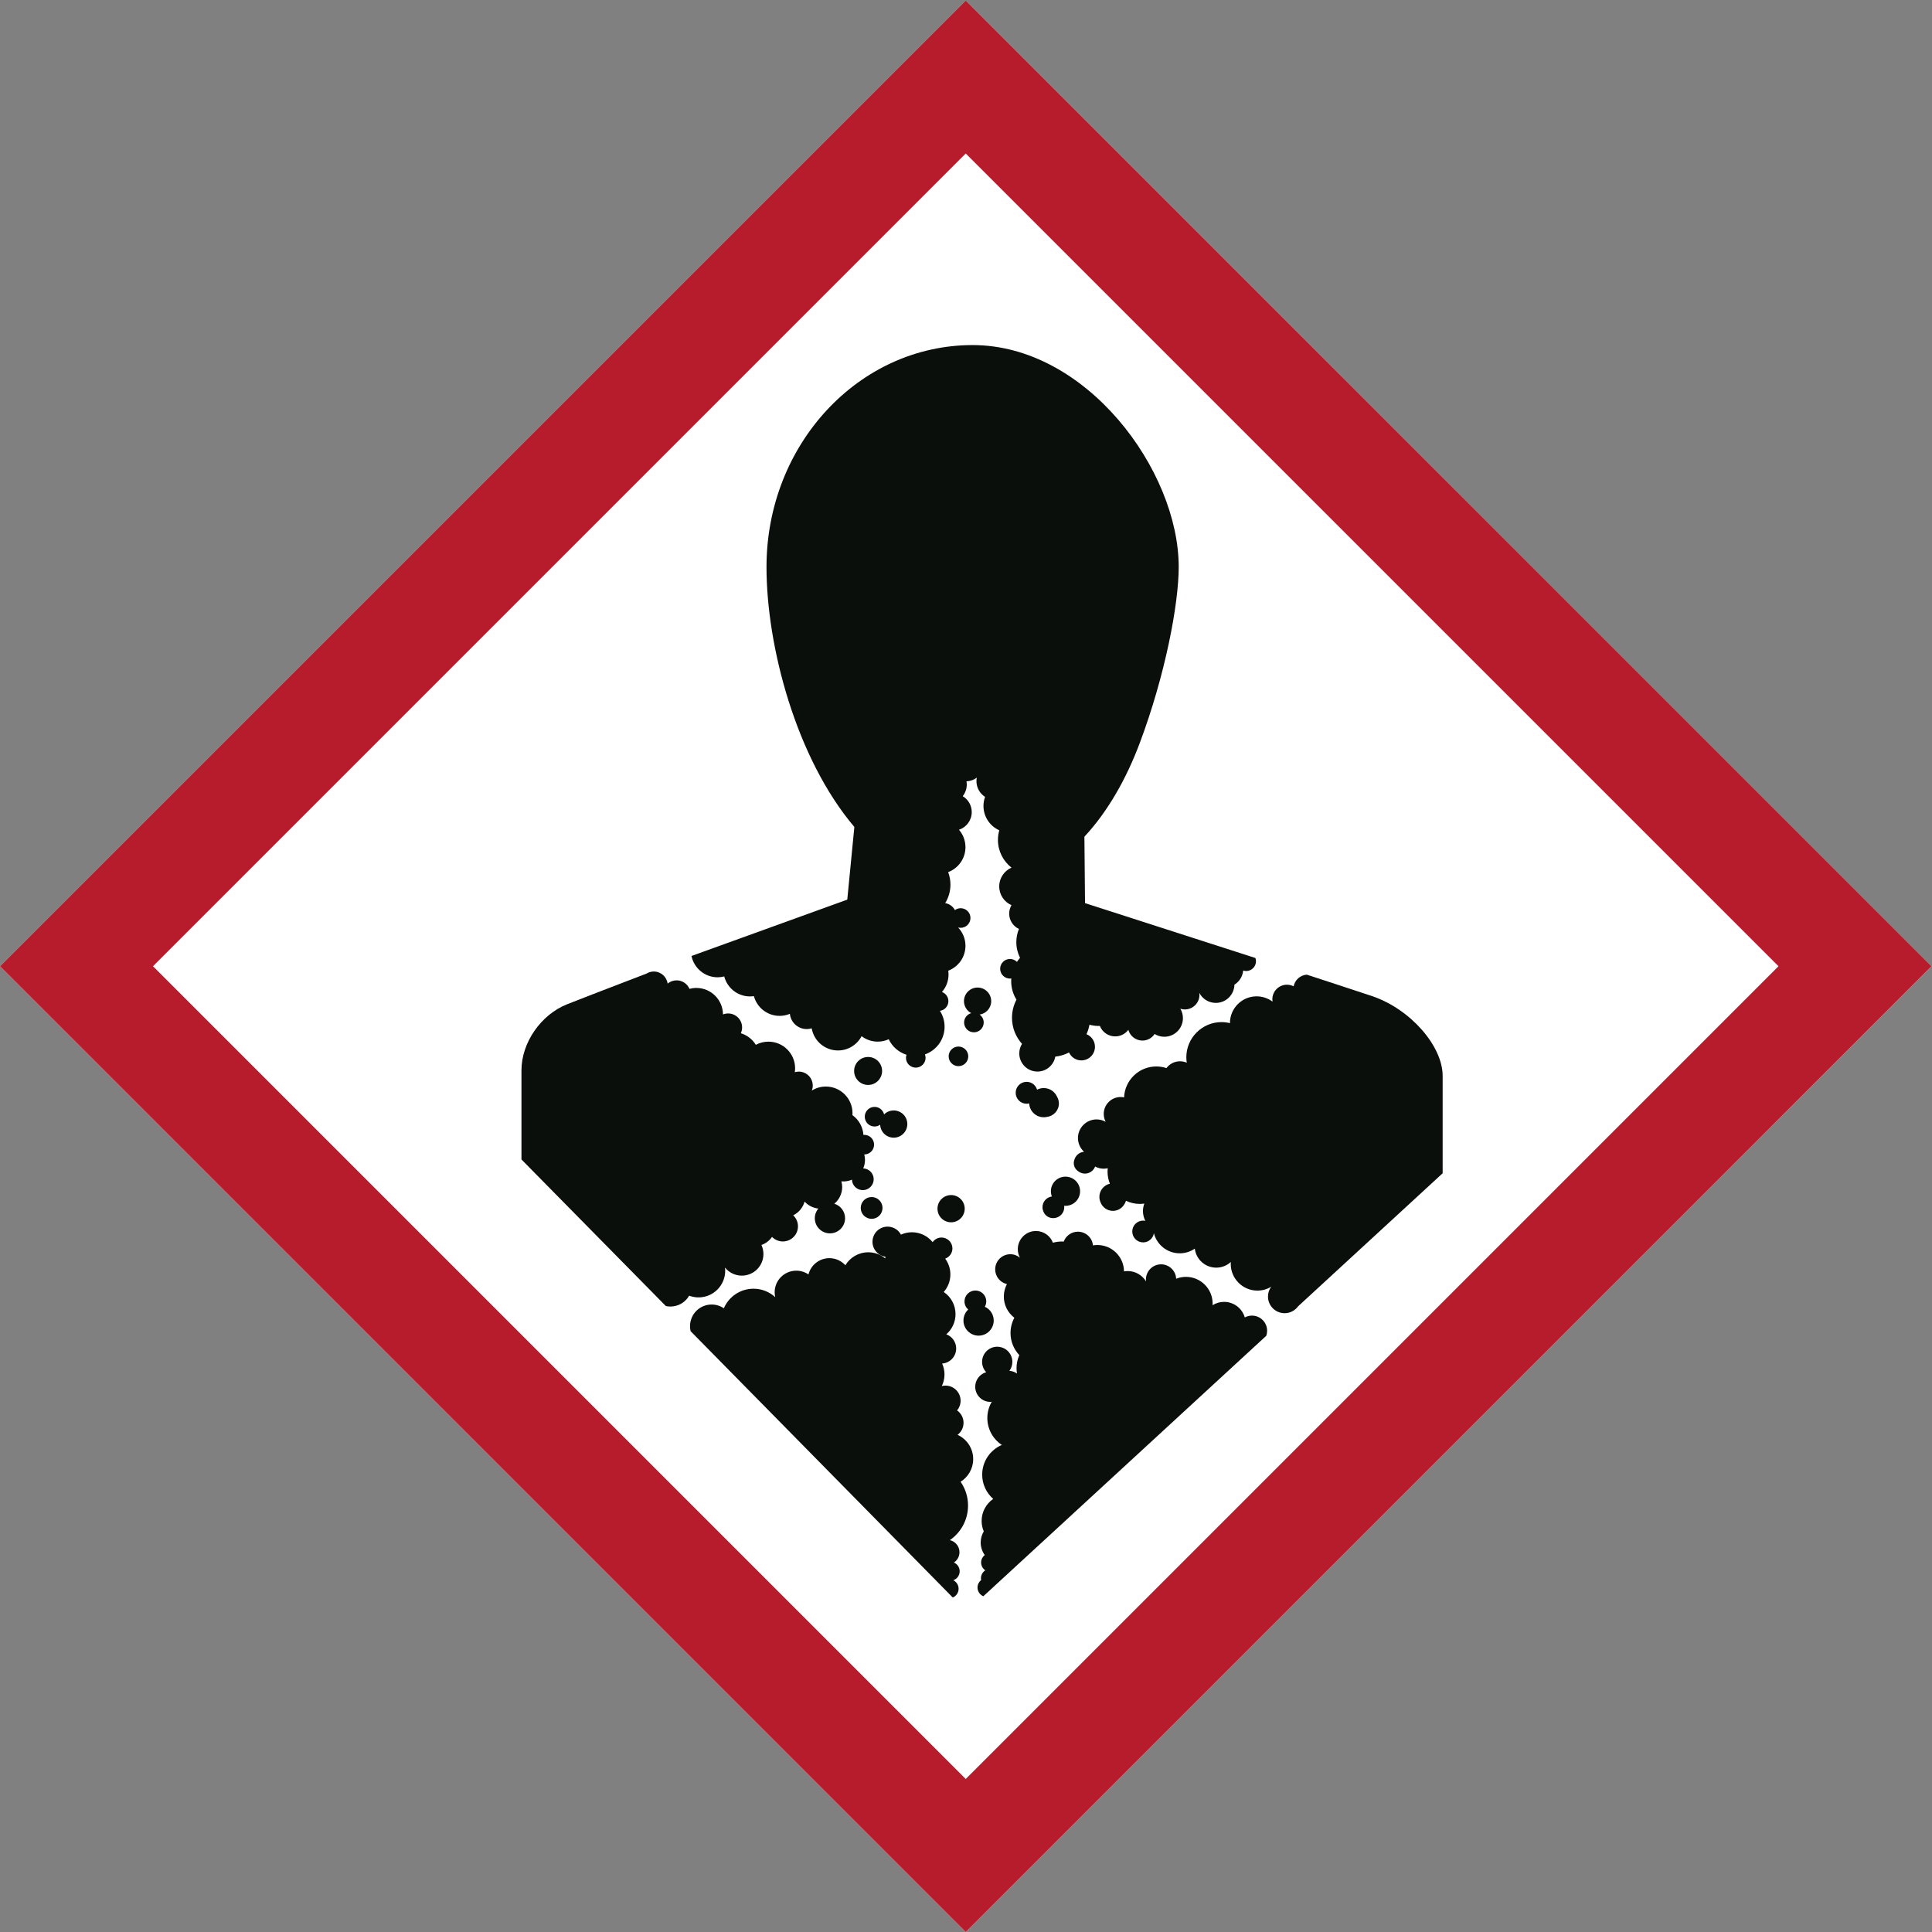 <?xml version="1.0" encoding="UTF-8" standalone="no"?>
<!-- Created with Inkscape (http://www.inkscape.org/) -->

<svg
   version="1.1"
   id="svg2"
   xml:space="preserve"
   width="960"
   height="960"
   viewBox="0 0 960 960"
   xmlns="http://www.w3.org/2000/svg"
   xmlns:svg="http://www.w3.org/2000/svg"><rect x="0" y="0" width="960" height="960" fill="#808080" stroke="none"/><defs
     id="defs6"><clipPath
       clipPathUnits="userSpaceOnUse"
       id="clipPath16"><path
         d="M 0,720 H 720 V 0 H 0 Z"
         id="path14" /></clipPath></defs><g
     id="g8"
     transform="matrix(1.333,0,0,-1.333,0,960)"><g
       id="g10"><g
         id="g12"
         clip-path="url(#clipPath16)"><g
           id="g18"
           transform="translate(720,360.005)"><path
             d="M 0,0 C -29.643,-29.645 -330.358,-330.36 -360.003,-360.005 -389.649,-330.36 -690.36,-29.642 -720,0 -690.358,29.642 -389.649,330.352 -360.005,359.995 -330.36,330.352 -29.643,29.642 0,0"
             style="fill:#ffffff;fill-opacity:1;fill-rule:nonzero;stroke:none"
             id="path20" /></g><g
           id="g22"
           transform="translate(323.6,326.18)"><path
             d="m 0,0 c -2.878,0 -5.214,-2.335 -5.214,-5.215 0,-2.881 2.336,-5.214 5.214,-5.214 2.881,0 5.215,2.333 5.215,5.214 C 5.215,-2.335 2.881,0 0,0"
             style="fill:#0a0f0c;fill-opacity:1;fill-rule:nonzero;stroke:none"
             id="path24" /></g><g
           id="g26"
           transform="translate(402.616,276.128)"><path
             d="m 0,0 c 0,3.005 -2.436,5.442 -5.441,5.442 -3.006,0 -5.442,-2.437 -5.442,-5.442 0,-0.687 0.133,-1.343 0.365,-1.95 -1.972,-0.277 -3.496,-1.953 -3.496,-4.003 0,-0.573 0.123,-1.119 0.34,-1.615 0.569,-1.436 1.961,-2.454 3.598,-2.454 l 0.105,0.009 0.012,-10e-4 c 2.25,0 4.068,1.82 4.068,4.061 0,0.183 -0.029,0.359 -0.054,0.537 0.166,-0.017 0.334,-0.026 0.504,-0.026 C -2.436,-5.442 0,-3.005 0,0"
             style="fill:#0a0f0c;fill-opacity:1;fill-rule:nonzero;stroke:none"
             id="path28" /></g><g
           id="g30"
           transform="translate(349.46,269.627)"><path
             d="m 0,0 c 0,-2.804 2.271,-5.078 5.076,-5.078 2.805,0 5.076,2.274 5.076,5.078 0,2.803 -2.271,5.076 -5.076,5.076 C 2.271,5.076 0,2.803 0,0"
             style="fill:#0a0f0c;fill-opacity:1;fill-rule:nonzero;stroke:none"
             id="path32" /></g><g
           id="g34"
           transform="translate(333.139,296.094)"><path
             d="m 0,0 c 2.805,0 5.076,2.273 5.076,5.078 0,2.805 -2.271,5.076 -5.076,5.076 -1.4,0 -2.666,-0.567 -3.585,-1.482 -0.383,1.607 -1.821,2.805 -3.545,2.805 -2.02,0 -3.657,-1.635 -3.657,-3.655 0,-2.018 1.637,-3.655 3.657,-3.655 0.773,0 1.488,0.243 2.08,0.655 C -4.914,2.14 -2.716,0 0,0"
             style="fill:#0a0f0c;fill-opacity:1;fill-rule:nonzero;stroke:none"
             id="path36" /></g><g
           id="g38"
           transform="translate(389.065,314.593)"><path
             d="m 0,0 c -0.895,0 -1.734,-0.22 -2.48,-0.602 -0.502,1.685 -2.045,2.92 -3.893,2.92 -2.254,0 -4.082,-1.828 -4.082,-4.083 0,-2.254 1.828,-4.081 4.082,-4.081 0.326,0 0.641,0.048 0.943,0.12 0.149,-2.872 2.52,-5.159 5.43,-5.159 0.396,0 0.783,0.044 1.158,0.127 2.528,0.288 4.5,2.409 4.5,5.018 0,0.926 -0.265,1.78 -0.699,2.528 C 4.107,-1.32 2.209,0 0,0"
             style="fill:#0a0f0c;fill-opacity:1;fill-rule:nonzero;stroke:none"
             id="path40" /></g><g
           id="g42"
           transform="translate(369.487,346.981)"><path
             d="m 0,0 c 0,2.805 -2.273,5.077 -5.076,5.077 -2.805,0 -5.078,-2.272 -5.078,-5.077 0,-1.938 1.099,-3.603 2.697,-4.459 -1.523,-0.439 -2.647,-1.828 -2.647,-3.495 0,-2.019 1.637,-3.655 3.657,-3.655 2.017,0 3.654,1.636 3.654,3.655 0,1.219 -0.602,2.291 -1.519,2.955 C -1.875,-4.628 0,-2.542 0,0"
             style="fill:#0a0f0c;fill-opacity:1;fill-rule:nonzero;stroke:none"
             id="path44" /></g><g
           id="g46"
           transform="translate(324.911,273.963)"><path
             d="m 0,0 c -2.245,0 -4.062,-1.817 -4.062,-4.062 0,-2.242 1.817,-4.06 4.062,-4.06 2.242,0 4.06,1.818 4.06,4.06 C 4.06,-1.817 2.242,0 0,0"
             style="fill:#0a0f0c;fill-opacity:1;fill-rule:nonzero;stroke:none"
             id="path48" /></g><g
           id="g50"
           transform="translate(353.624,326.408)"><path
             d="m 0,0 c 0,-2.016 1.637,-3.654 3.654,-3.654 2.02,0 3.657,1.638 3.657,3.654 0,2.021 -1.637,3.657 -3.657,3.657 C 1.637,3.657 0,2.021 0,0"
             style="fill:#0a0f0c;fill-opacity:1;fill-rule:nonzero;stroke:none"
             id="path52" /></g><g
           id="g54"
           transform="translate(370.423,227.936)"><path
             d="m 0,0 c 0,2.286 -1.361,4.249 -3.316,5.136 0.336,0.591 0.543,1.263 0.543,1.99 0,2.246 -1.819,4.062 -4.061,4.062 -2.244,0 -4.062,-1.816 -4.062,-4.062 0,-1.21 0.541,-2.285 1.382,-3.031 C -10.6,3.067 -11.281,1.616 -11.281,0 c 0,-3.115 2.525,-5.64 5.64,-5.64 C -2.524,-5.64 0,-3.115 0,0"
             style="fill:#0a0f0c;fill-opacity:1;fill-rule:nonzero;stroke:none"
             id="path56" /></g><g
           id="g58"
           transform="translate(362.772,176.279)"><path
             d="m 0,0 c 0,4.024 -2.389,7.48 -5.822,9.047 1.349,1.029 2.226,2.651 2.226,4.482 0,1.911 -0.953,3.598 -2.408,4.617 0.818,0.979 1.311,2.238 1.311,3.613 0,3.115 -2.526,5.639 -5.641,5.639 -0.471,0 -0.924,-0.063 -1.359,-0.171 0.63,1.308 0.996,2.769 0.996,4.32 0,1.451 -0.319,2.824 -0.877,4.068 2.926,0.21 5.234,2.641 5.234,5.621 0,2.428 -1.537,4.491 -3.687,5.285 2.105,1.825 3.445,4.513 3.445,7.518 0,3.441 -1.746,6.471 -4.398,8.258 1.537,1.751 2.478,4.042 2.478,6.556 0,2.202 -0.725,4.227 -1.936,5.872 1.569,0.562 2.696,2.048 2.696,3.81 0,2.244 -1.817,4.062 -4.061,4.062 -1.371,0 -2.578,-0.683 -3.313,-1.726 -1.822,2.251 -4.601,3.691 -7.724,3.691 -1.459,0 -2.838,-0.324 -4.086,-0.887 -0.951,1.772 -2.82,2.981 -4.974,2.981 -3.116,0 -5.641,-2.527 -5.641,-5.642 0,-2.832 2.088,-5.168 4.806,-5.573 -0.017,-0.211 -0.039,-0.42 -0.043,-0.634 -1.722,1.427 -3.933,2.287 -6.346,2.287 -3.622,0 -6.783,-1.94 -8.523,-4.835 -1.474,1.622 -3.593,2.647 -5.959,2.647 -3.763,0 -6.914,-2.581 -7.802,-6.067 -1.293,0.885 -2.857,1.404 -4.544,1.404 -4.448,0 -8.058,-3.607 -8.058,-8.058 0,-0.623 0.078,-1.228 0.213,-1.811 -2.139,1.946 -4.971,3.142 -8.09,3.142 -4.965,0 -9.224,-3.006 -11.066,-7.295 -1.293,0.884 -2.857,1.404 -4.544,1.404 -4.448,0 -8.058,-3.607 -8.058,-8.059 0,-0.65 0.076,-1.28 0.222,-1.884 l 97.724,-99.278 c 1.275,0.538 2.17,1.799 2.17,3.273 0,1.393 -0.809,2.587 -1.977,3.169 1.383,0.485 2.379,1.79 2.379,3.34 0,1.463 -0.883,2.716 -2.147,3.261 1.248,0.826 2.073,2.24 2.073,3.85 0,2.196 -1.535,4.025 -3.588,4.494 4.092,2.823 6.779,7.539 6.779,12.889 0,3.301 -1.027,6.359 -2.773,8.882 C -1.877,-6.678 0,-3.563 0,0"
             style="fill:#0a0f0c;fill-opacity:1;fill-rule:nonzero;stroke:none"
             id="path60" /></g><g
           id="g62"
           transform="translate(257.768,363.824)"><path
             d="m 0,0 c 0.928,-4.534 4.94,-7.943 9.747,-7.943 0.847,0 1.665,0.117 2.451,0.317 1.109,-4.284 4.988,-7.45 9.619,-7.45 0.49,0 0.966,0.047 1.437,0.115 1.139,-4.24 4.998,-7.364 9.598,-7.364 1.354,0 2.643,0.272 3.82,0.762 0.315,-3.191 3.004,-5.682 6.278,-5.682 0.644,0 1.267,0.097 1.853,0.277 0.807,-4.683 4.879,-8.25 9.793,-8.25 3.824,0 7.139,2.161 8.805,5.323 1.67,-1.27 3.748,-2.032 6.008,-2.032 1.465,0 2.851,0.323 4.103,0.892 1.297,-2.746 3.702,-4.864 6.634,-5.78 -0.118,-0.364 -0.2,-0.744 -0.2,-1.15 0,-2.017 1.637,-3.654 3.656,-3.654 2.017,0 3.654,1.637 3.654,3.654 0,0.451 -0.092,0.879 -0.242,1.277 4.266,1.496 7.326,5.544 7.326,10.321 0,2.185 -0.642,4.215 -1.746,5.92 1.785,0.241 3.166,1.755 3.166,3.605 0,1.578 -1.004,2.91 -2.404,3.42 1.527,1.748 2.459,4.026 2.459,6.531 0,0.478 -0.045,0.944 -0.109,1.405 3.75,1.424 6.418,5.043 6.418,9.293 0,2.657 -1.057,5.056 -2.756,6.838 0.31,-0.084 0.631,-0.145 0.966,-0.145 2.018,0 3.655,1.636 3.655,3.656 0,2.019 -1.637,3.654 -3.655,3.654 -0.802,0 -1.537,-0.266 -2.14,-0.703 -0.733,1.353 -2.051,2.338 -3.621,2.598 1.232,2.011 1.955,4.369 1.955,6.902 0,1.64 -0.313,3.203 -0.856,4.653 3.768,1.415 6.452,5.04 6.452,9.304 0,2.482 -0.915,4.745 -2.416,6.488 2.763,0.915 4.757,3.515 4.757,6.584 0,2.522 -1.349,4.723 -3.359,5.938 0.939,1.183 1.504,2.677 1.504,4.306 0,0.416 -0.043,0.823 -0.113,1.221 1.439,0.065 2.769,0.555 3.851,1.367 -0.082,-0.425 -0.127,-0.863 -0.127,-1.31 0,-2.463 1.285,-4.62 3.217,-5.851 -0.383,-1.057 -0.602,-2.192 -0.602,-3.382 0,-4.05 2.424,-7.526 5.895,-9.078 -0.32,-1.137 -0.504,-2.331 -0.504,-3.57 0,-4.209 1.984,-7.945 5.063,-10.349 -2.696,-1.178 -4.582,-3.865 -4.582,-6.996 0,-3.125 1.878,-5.807 4.566,-6.988 -0.539,-0.931 -0.854,-2.008 -0.854,-3.162 0,-2.526 1.487,-4.697 3.629,-5.706 -0.617,-1.523 -0.965,-3.183 -0.965,-4.929 0,-2.102 0.506,-4.083 1.385,-5.844 -0.42,-0.475 -0.808,-0.977 -1.158,-1.508 -0.662,0.672 -1.582,1.088 -2.598,1.088 -2.019,0 -3.656,-1.635 -3.656,-3.655 0,-2.018 1.637,-3.655 3.656,-3.655 0.172,0 0.336,0.028 0.502,0.05 -0.025,-0.336 -0.05,-0.672 -0.05,-1.014 0,-2.535 0.728,-4.892 1.97,-6.896 -1.06,-2.02 -1.668,-4.315 -1.668,-6.755 0,-3.738 1.42,-7.136 3.735,-9.713 -0.645,-1.035 -1.022,-2.255 -1.022,-3.563 0,-3.738 3.031,-6.768 6.77,-6.768 3.328,0 6.088,2.404 6.656,5.567 1.83,0.195 3.555,0.737 5.117,1.547 0.805,-1.739 2.555,-2.954 4.598,-2.954 2.804,0 5.076,2.273 5.076,5.078 0,2.123 -1.307,3.936 -3.156,4.695 0.513,1.107 0.877,2.294 1.103,3.528 1.096,-0.294 2.242,-0.467 3.43,-0.467 0.15,0 0.297,0.019 0.447,0.023 0.895,-2.287 3.113,-3.91 5.721,-3.91 2.004,0 3.779,0.965 4.9,2.452 0.629,-2.309 2.737,-4.007 5.244,-4.007 1.901,0 3.573,0.975 4.545,2.451 1.055,-0.647 2.291,-1.028 3.621,-1.028 3.832,0 6.94,3.108 6.94,6.94 0,1.28 -0.354,2.476 -0.957,3.505 0.527,-0.172 1.09,-0.265 1.672,-0.265 3.006,0 5.443,2.435 5.443,5.442 0,0.256 -0.023,0.506 -0.058,0.752 1.154,-2.23 3.478,-3.755 6.162,-3.755 3.785,0 6.855,3.03 6.931,6.796 1.811,1.119 3.069,3.045 3.268,5.277 0.353,-0.113 0.721,-0.19 1.111,-0.19 2.02,0 3.658,1.637 3.658,3.656 0,0.42 -0.074,0.822 -0.205,1.198 l -5.55,1.79 -57.969,18.67 -0.235,24.757 c 8.807,9.476 15.672,21.7 20.647,34.954 9.426,25.125 14.508,51.676 14.508,65.582 0,36.019 -34.399,82.726 -76.83,82.726 -42.431,0 -76.829,-37.038 -76.829,-82.726 0,-29.695 11.1,-71.359 32.748,-96.902 L 58.066,21.008 Z"
             style="fill:#0a0f0c;fill-opacity:1;fill-rule:nonzero;stroke:none"
             id="path64" /></g><g
           id="g66"
           transform="translate(466.694,229.768)"><path
             d="m 0,0 c -0.969,0 -1.879,-0.245 -2.676,-0.675 -0.976,3.351 -4.066,5.801 -7.732,5.801 -1.582,0 -3.051,-0.464 -4.295,-1.249 0.012,0.207 0.029,0.411 0.029,0.621 0,5.495 -4.453,9.947 -9.947,9.947 -1.287,0 -2.514,-0.252 -3.643,-0.697 -0.142,2.988 -2.603,5.369 -5.627,5.369 -3.115,0 -5.64,-2.525 -5.64,-5.641 0,-0.244 0.019,-0.483 0.051,-0.72 -1.418,2.308 -3.958,3.853 -6.866,3.853 -0.463,0 -0.912,-0.047 -1.353,-0.122 -0.063,5.444 -4.487,9.834 -9.944,9.834 -0.554,0 -1.095,-0.057 -1.627,-0.145 -0.269,2.866 -2.679,5.107 -5.613,5.107 -2.431,0 -4.496,-1.541 -5.291,-3.695 -0.25,0.016 -0.5,0.039 -0.756,0.039 -1.134,0 -2.228,-0.168 -3.269,-0.461 -0.967,2.555 -3.432,4.377 -6.326,4.377 -3.739,0 -6.77,-3.031 -6.77,-6.771 0,-1.15 0.291,-2.233 0.797,-3.184 -0.975,0.808 -2.223,1.295 -3.586,1.295 -3.115,0 -5.641,-2.526 -5.641,-5.641 0,-2.681 1.871,-4.92 4.377,-5.492 -0.734,-1.389 -1.154,-2.967 -1.154,-4.646 0,-3.229 1.543,-6.086 3.924,-7.904 -0.91,-1.694 -1.428,-3.632 -1.428,-5.689 0,-3.195 1.25,-6.085 3.279,-8.24 -0.664,-1.494 -1.041,-3.141 -1.041,-4.879 0,-0.674 0.071,-1.329 0.176,-1.971 -0.816,0.565 -1.781,0.931 -2.832,1.002 0.69,0.934 1.102,2.088 1.102,3.339 0,3.116 -2.526,5.641 -5.641,5.641 -3.115,0 -5.641,-2.525 -5.641,-5.641 0,-1.494 0.583,-2.852 1.532,-3.859 -2.362,-0.674 -4.092,-2.842 -4.092,-5.421 0,-3.115 2.525,-5.639 5.641,-5.639 0.179,0 0.349,0.029 0.523,0.045 -1.041,-1.78 -1.646,-3.845 -1.646,-6.056 0,-4.198 2.15,-7.888 5.406,-10.041 -4.307,-1.834 -7.326,-6.103 -7.326,-11.08 0,-3.608 1.593,-6.836 4.109,-9.042 -2.607,-1.794 -4.318,-4.794 -4.318,-8.197 0,-1.388 0.287,-2.709 0.798,-3.909 -0.724,-1.209 -1.148,-2.619 -1.148,-4.131 0,-1.748 0.562,-3.36 1.508,-4.679 -0.817,-0.65 -1.352,-1.644 -1.352,-2.77 0,-1.219 0.615,-2.291 1.549,-2.932 -0.971,-0.633 -1.615,-1.725 -1.615,-2.973 0,-0.224 0.027,-0.444 0.066,-0.66 -0.81,-0.65 -1.34,-1.638 -1.34,-2.761 0,-1.47 0.893,-2.733 2.168,-3.272 L 5.318,-7.529 C 5.527,-6.94 5.643,-6.304 5.643,-5.643 5.643,-2.524 3.115,0 0,0"
             style="fill:#0a0f0c;fill-opacity:1;fill-rule:nonzero;stroke:none"
             id="path68" /></g><g
           id="g70"
           transform="translate(511.575,348.832)"><path
             d="m 0,0 c -3.213,1.102 -24.453,8.034 -24.453,8.034 -2.445,-0.188 -4.438,-1.996 -4.908,-4.35 -0.746,0.382 -1.59,0.602 -2.487,0.602 -3.004,0 -5.441,-2.437 -5.441,-5.442 0,-0.296 0.029,-0.584 0.076,-0.866 -1.658,1.233 -3.705,1.972 -5.93,1.972 -5.493,0 -9.949,-4.454 -9.949,-9.948 l 0.004,-0.051 c -1.008,0.247 -2.053,0.394 -3.137,0.394 -7.254,0 -13.132,-5.88 -13.132,-13.134 0,-0.682 0.066,-1.345 0.168,-1.998 -0.776,0.339 -1.631,0.53 -2.53,0.53 -2.072,0 -3.904,-1.002 -5.054,-2.544 -1.188,0.394 -2.456,0.612 -3.774,0.612 -6.474,0 -11.74,-5.112 -12.012,-11.521 -0.412,0.085 -0.837,0.13 -1.275,0.13 -3.484,0 -6.309,-2.823 -6.309,-6.31 0,-1.057 0.264,-2.052 0.723,-2.928 -1.004,0.564 -2.158,0.888 -3.393,0.888 -3.833,0 -6.941,-3.106 -6.941,-6.938 0,-2.003 0.854,-3.8 2.209,-5.063 l 0.004,-0.073 c -1.613,-0.152 -2.943,-1.23 -3.457,-2.709 -0.203,-0.455 -0.32,-0.955 -0.32,-1.483 0,-1.284 0.666,-2.409 1.668,-3.063 0.691,-0.538 1.548,-0.87 2.492,-0.87 1.744,0 3.22,1.098 3.806,2.638 0.95,-0.513 2.03,-0.811 3.182,-0.811 0.52,0 1.024,0.064 1.51,0.176 -0.043,-0.419 -0.067,-0.84 -0.067,-1.268 0,-1.588 0.315,-3.103 0.875,-4.492 -2.242,-0.526 -3.916,-2.527 -3.916,-4.928 0,-0.743 0.166,-1.439 0.45,-2.073 0.722,-1.832 2.5,-3.134 4.589,-3.134 1.731,0 3.247,0.895 4.129,2.242 0.327,0.457 0.586,0.968 0.752,1.521 1.567,-0.746 3.309,-1.173 5.159,-1.173 0.57,0 1.128,0.053 1.679,0.129 -0.328,-0.876 -0.515,-1.821 -0.515,-2.81 0,-1.305 0.324,-2.527 0.875,-3.617 -0.258,0.052 -0.522,0.083 -0.795,0.083 -2.243,0 -4.063,-1.82 -4.063,-4.063 0,-2.243 1.82,-4.062 4.063,-4.062 2.025,0 3.689,1.487 3.996,3.424 1.095,-4.304 4.984,-7.493 9.631,-7.493 2.086,0 4.019,0.645 5.617,1.741 0.48,-3.994 3.873,-7.09 7.996,-7.09 2.1,0 4.006,0.808 5.439,2.125 -0.015,-0.242 -0.037,-0.485 -0.037,-0.73 0,-5.495 4.455,-9.948 9.949,-9.948 1.883,0 3.635,0.531 5.135,1.437 -0.752,-1.024 -1.201,-2.287 -1.201,-3.657 0,-3.427 2.779,-6.203 6.205,-6.203 2.072,0 3.903,1.019 5.029,2.577 l 0.004,-0.001 53.873,49.588 v 36.318 C 26.191,-18.668 14.332,-4.903 0,0"
             style="fill:#0a0f0c;fill-opacity:1;fill-rule:nonzero;stroke:none"
             id="path72" /></g><g
           id="g74"
           transform="translate(270.331,246.503)"><path
             d="m 0,0 c 0,0.395 -0.029,0.78 -0.072,1.161 1.477,-1.825 3.733,-2.994 6.264,-2.994 4.451,0 8.058,3.607 8.058,8.059 0,1.205 -0.271,2.341 -0.744,3.368 1.616,0.563 2.991,1.63 3.953,3.005 1.024,-1.043 2.447,-1.694 4.026,-1.694 3.115,0 5.64,2.528 5.64,5.641 0,1.622 -0.685,3.076 -1.781,4.106 2.062,1.005 3.631,2.863 4.249,5.115 1.298,-1.424 3.093,-2.383 5.114,-2.593 -0.814,-0.979 -1.306,-2.237 -1.306,-3.611 0,-3.115 2.525,-5.64 5.641,-5.64 3.115,0 5.64,2.525 5.64,5.64 0,2.552 -1.693,4.704 -4.018,5.402 1.794,1.478 2.938,3.718 2.938,6.222 0,0.739 -0.108,1.45 -0.293,2.128 0.243,-0.022 0.488,-0.039 0.739,-0.039 1.136,0 2.214,0.239 3.194,0.663 0.084,-2.168 1.858,-3.904 4.045,-3.904 2.244,0 4.063,1.818 4.063,4.062 0,2.189 -1.736,3.962 -3.906,4.045 0.423,0.979 0.661,2.058 0.661,3.195 0,0.691 -0.106,1.357 -0.271,1.996 h 0.002 c 2.02,0 3.657,1.639 3.657,3.658 0,2.019 -1.637,3.653 -3.657,3.653 -0.105,0 -0.204,-0.022 -0.308,-0.03 -0.21,3.042 -1.774,5.706 -4.108,7.385 0.016,0.232 0.035,0.466 0.035,0.703 0,5.497 -4.453,9.948 -9.946,9.948 -1.916,0 -3.698,-0.549 -5.216,-1.487 0.217,0.574 0.342,1.195 0.342,1.847 0,2.881 -2.333,5.214 -5.213,5.214 -0.513,0 -1.007,-0.077 -1.477,-0.214 0.069,0.466 0.114,0.941 0.114,1.427 0,5.496 -4.451,9.948 -9.947,9.948 -1.699,0 -3.299,-0.429 -4.699,-1.18 -1.26,2.047 -3.233,3.607 -5.582,4.316 0.301,0.66 0.472,1.388 0.472,2.16 0,2.879 -2.335,5.214 -5.215,5.214 -0.675,0 -1.32,-0.132 -1.914,-0.368 -0.037,5.465 -4.471,9.882 -9.944,9.882 -0.882,0 -1.731,-0.126 -2.546,-0.342 -0.795,1.866 -2.645,3.171 -4.799,3.171 -1.271,0 -2.437,-0.458 -3.342,-1.215 -0.347,2.543 -2.522,4.505 -5.159,4.505 -1.003,0 -1.934,-0.287 -2.727,-0.774 C -43.14,105.469 -54.595,101.058 -58.966,99.312 -68.703,95.423 -75.949,85.015 -75.949,74.7 V 41.472 l 53.827,-54.647 c 0.549,-0.117 1.122,-0.179 1.706,-0.179 2.989,0 5.59,1.63 6.984,4.045 1.085,-0.407 2.257,-0.639 3.485,-0.639 C -4.452,-9.948 0,-5.495 0,0"
             style="fill:#0a0f0c;fill-opacity:1;fill-rule:nonzero;stroke:none"
             id="path76" /></g><g
           id="g78"
           transform="translate(662.956,360.006)"><path
             d="M 0,0 C -24.947,-24.947 -278.012,-278.014 -302.96,-302.963 -327.906,-278.014 -580.967,-24.947 -605.914,0 -580.967,24.944 -327.906,278.004 -302.96,302.951 -278.016,278.004 -24.947,24.944 0,0 M -662.956,0 -302.96,-360.006 57.044,0 -302.96,359.994 Z"
             style="fill:#b71c2d;fill-opacity:1;fill-rule:nonzero;stroke:none"
             id="path80" /></g></g></g></g></svg>
